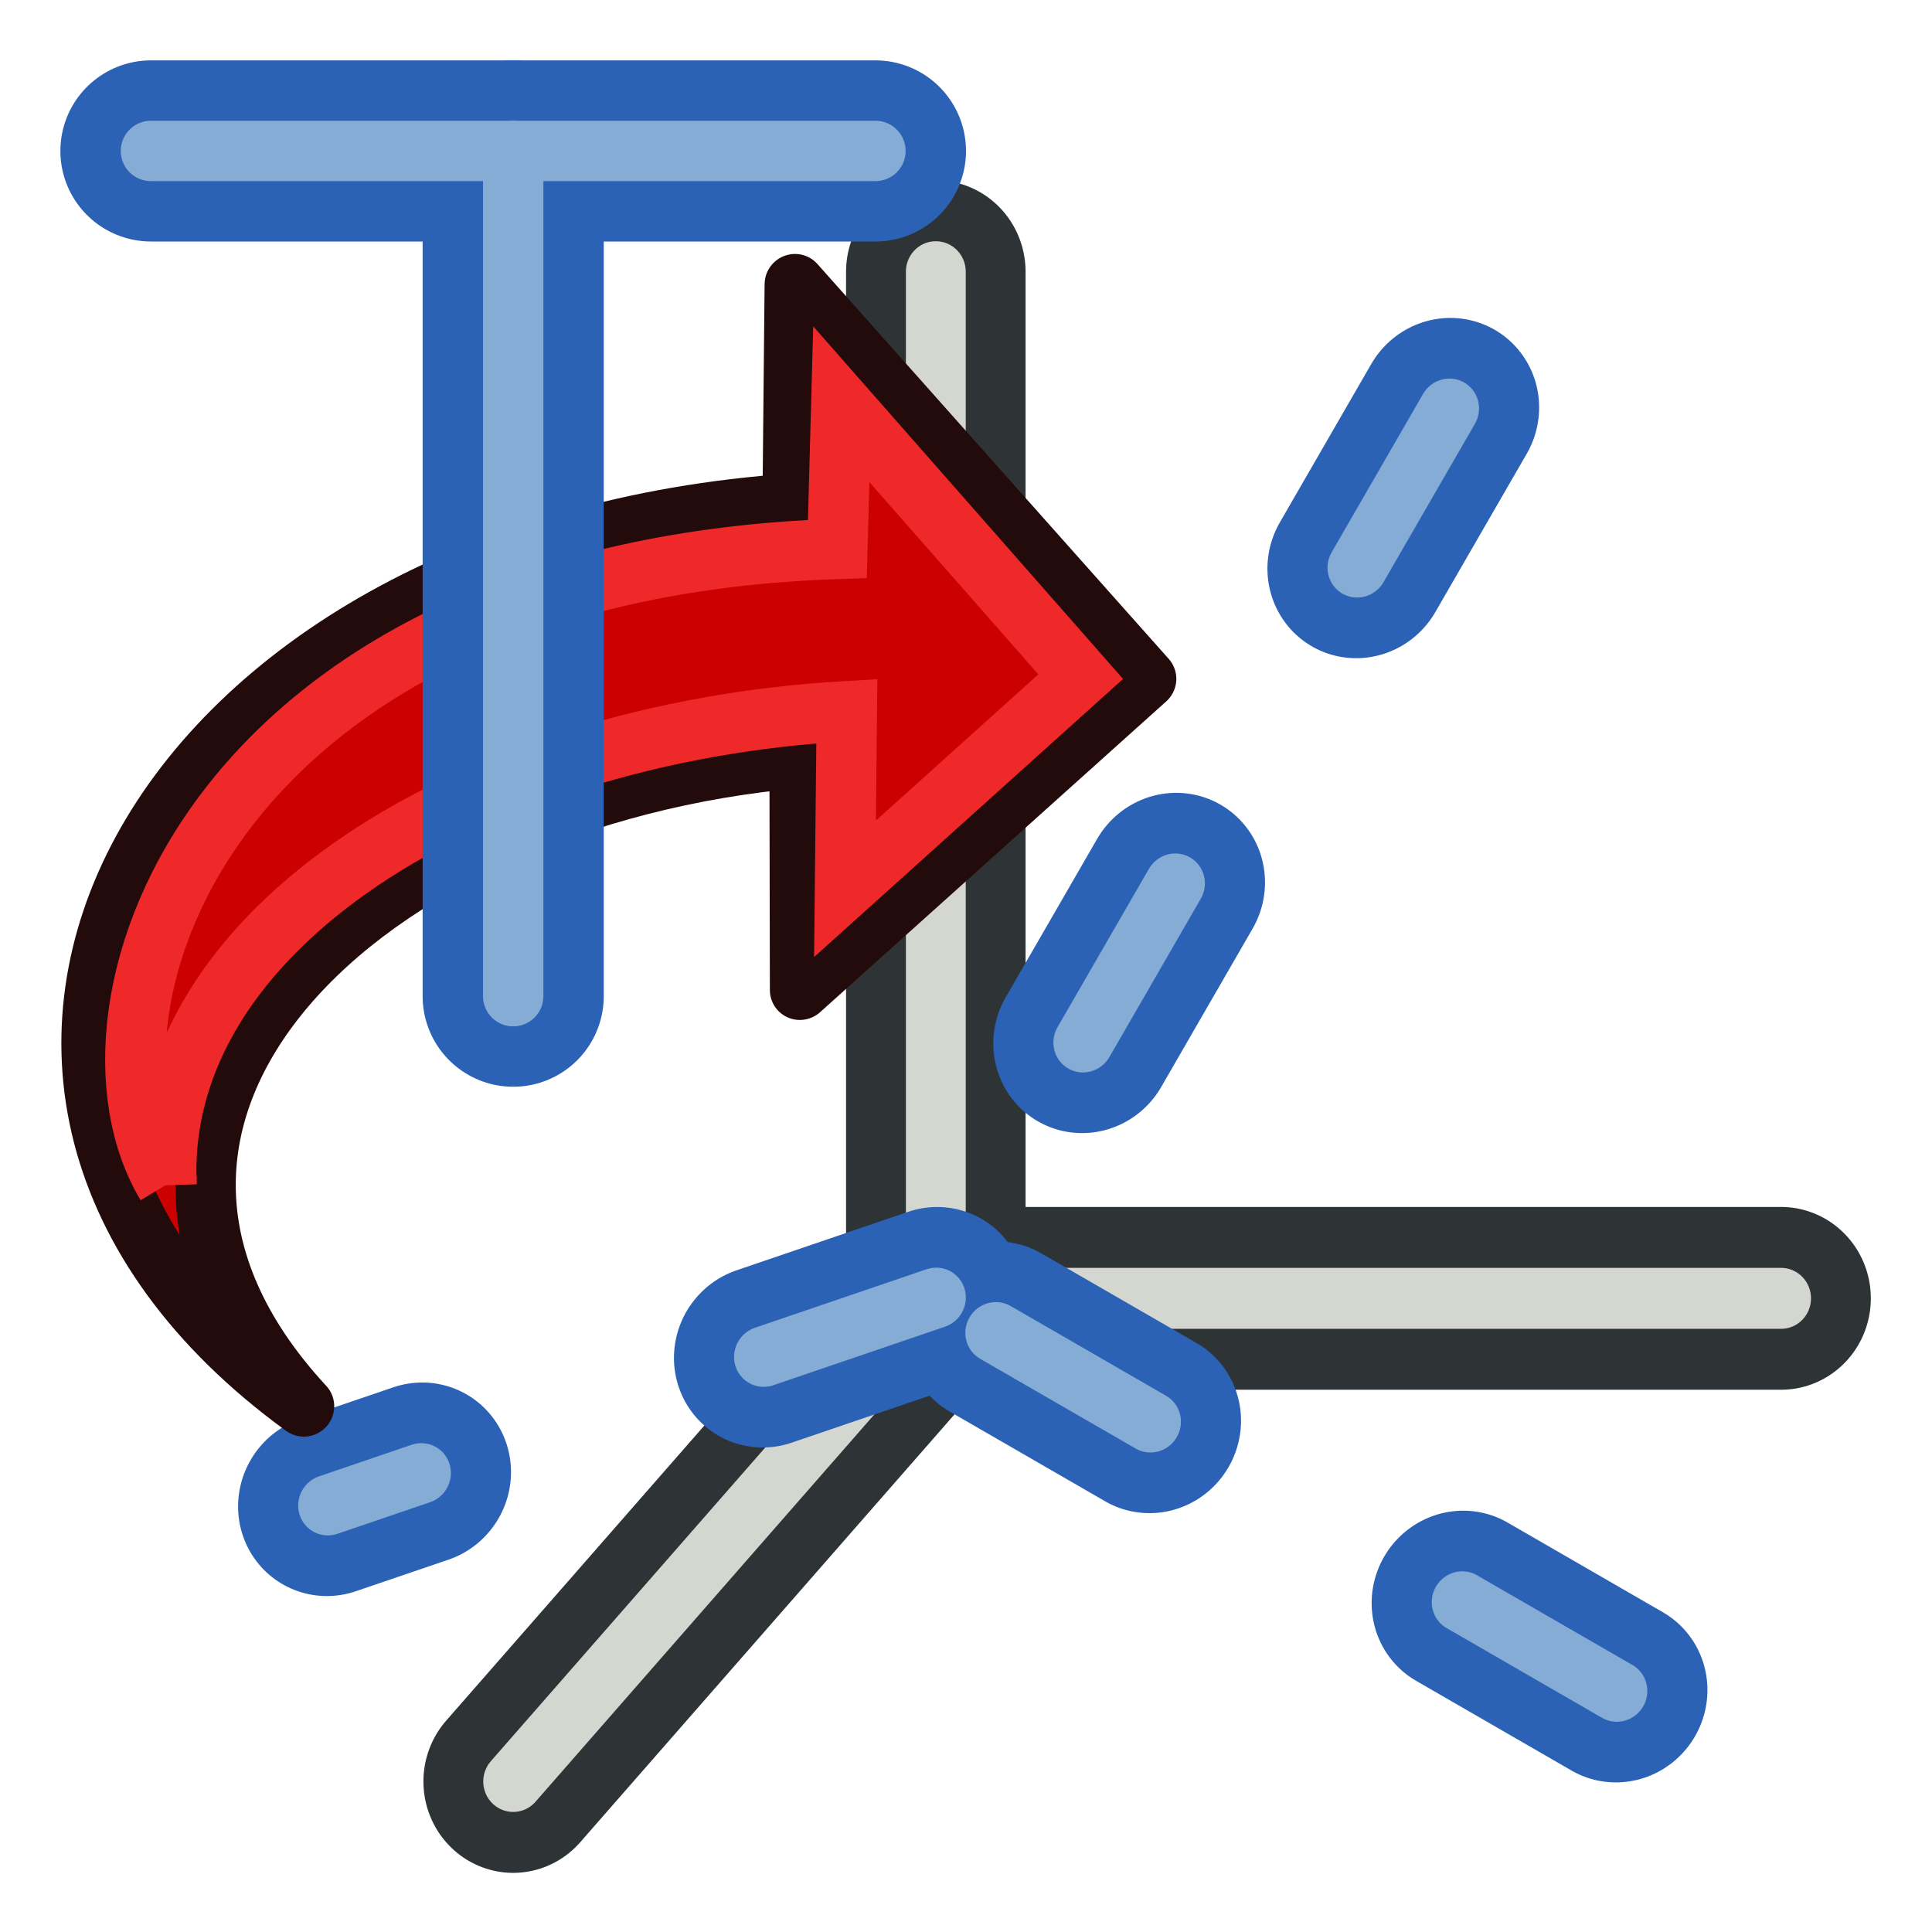<?xml version="1.0" encoding="UTF-8" standalone="no"?>
<!-- Created with Inkscape (http://www.inkscape.org/) -->

<svg
   width="64px"
   height="64px"
   id="svg2860"
   version="1.1"
   xmlns:xlink="http://www.w3.org/1999/xlink"
   xmlns="http://www.w3.org/2000/svg"
   xmlns:svg="http://www.w3.org/2000/svg"
   xmlns:rdf="http://www.w3.org/1999/02/22-rdf-syntax-ns#"
   xmlns:cc="http://creativecommons.org/ns#"
   xmlns:dc="http://purl.org/dc/elements/1.1/">
  <defs
     id="defs2862">
    <linearGradient
       id="linearGradient3377">
      <stop
         id="stop3379"
         offset="0"
         style="stop-color:#faff2b;stop-opacity:1" />
      <stop
         id="stop3381"
         offset="1"
         style="stop-color:#ffaa00;stop-opacity:1" />
    </linearGradient>
    <linearGradient
       xlink:href="#linearGradient3063"
       id="linearGradient3104"
       gradientUnits="userSpaceOnUse"
       x1="42.703"
       y1="20.547"
       x2="26.606"
       y2="33.634" />
    <linearGradient
       id="linearGradient3063">
      <stop
         id="stop3065"
         offset="0"
         style="stop-color:#85acd5;stop-opacity:1" />
      <stop
         id="stop3067"
         offset="1"
         style="stop-color:#2b62b6;stop-opacity:1" />
    </linearGradient>
    <linearGradient
       xlink:href="#linearGradient2380"
       id="linearGradient3102"
       gradientUnits="userSpaceOnUse"
       x1="41.792"
       y1="20.135"
       x2="23.706"
       y2="34.083" />
    <linearGradient
       id="linearGradient2380">
      <stop
         style="stop-color:#85acd5;stop-opacity:1"
         offset="0"
         id="stop2382" />
      <stop
         style="stop-color:#3b72ba;stop-opacity:1"
         offset="1"
         id="stop2384" />
    </linearGradient>
  </defs>
  <g
     id="layer1">
    <g
       id="g4488"
       transform="matrix(0.933,0,0,0.95,9.78,5.495)">
      <g
         id="g3781"
         transform="translate(-47.16,0)">
        <path
           id="path3777"
           d="m 69.904,3.69 0,35.799 30.011,0"
           style="fill:none;stroke:#2e3436;stroke-width:6.374;stroke-linecap:round;stroke-linejoin:miter;stroke-miterlimit:4;stroke-opacity:1;stroke-dasharray:none" />
        <path
           id="path3779"
           d="M 69.904,39.489 54.898,56.335"
           style="fill:none;stroke:#2e3436;stroke-width:6.374;stroke-linecap:round;stroke-linejoin:miter;stroke-miterlimit:4;stroke-opacity:1;stroke-dasharray:none" />
      </g>
      <g
         id="g3781-3"
         style="stroke:#d3d7cf;stroke-width:2.125;stroke-miterlimit:4;stroke-dasharray:none"
         transform="translate(-47.16,0)">
        <path
           id="path3777-6"
           d="m 69.904,3.69 0,35.799 30.011,0"
           style="fill:none;stroke:#d3d7cf;stroke-width:2.125;stroke-linecap:round;stroke-linejoin:miter;stroke-miterlimit:4;stroke-opacity:1;stroke-dasharray:none" />
        <path
           id="path3779-7"
           d="M 69.904,39.489 54.898,56.335"
           style="fill:none;stroke:#d3d7cf;stroke-width:2.125;stroke-linecap:round;stroke-linejoin:miter;stroke-miterlimit:4;stroke-opacity:1;stroke-dasharray:none" />
      </g>
      <g
         id="g3781-5"
         transform="translate(19.293,4.212)">
        <g
           id="g3863"
           transform="matrix(0.866,0.491,-0.509,0.866,-36.988,-33.256)">
          <path
             style="fill:none;stroke:#2b62b6;stroke-width:6.374;stroke-linecap:round;stroke-linejoin:miter;stroke-miterlimit:4;stroke-opacity:1;stroke-dasharray:6.374, 12.748;stroke-dashoffset:0"
             d="m 69.904,3.69 0,35.799 30.011,0"
             id="path3777-3" />
          <path
             style="fill:none;stroke:#2b62b6;stroke-width:6.374;stroke-linecap:round;stroke-linejoin:miter;stroke-miterlimit:4;stroke-opacity:1;stroke-dasharray:6.374, 12.748;stroke-dashoffset:0"
             d="M 69.904,39.489 54.898,56.335"
             id="path3779-5" />
          <path
             style="fill:none;stroke:#85acd5;stroke-width:2.125;stroke-linecap:round;stroke-linejoin:miter;stroke-miterlimit:4;stroke-opacity:1;stroke-dasharray:6.374, 12.748;stroke-dashoffset:0"
             d="m 69.904,3.69 0,35.799 30.011,0"
             id="path3777-3-1" />
          <path
             style="fill:none;stroke:#85acd5;stroke-width:2.125;stroke-linecap:round;stroke-linejoin:miter;stroke-miterlimit:4;stroke-opacity:1;stroke-dasharray:6.374, 12.748;stroke-dashoffset:0"
             d="M 69.904,39.489 54.898,56.335"
             id="path3779-5-2" />
        </g>
      </g>
    </g>
    <g
       transform="matrix(0.559,-0.503,0.503,0.559,-0.424,44.9)"
       id="g3863-4"
       style="stroke-width:1.329">
      <g
         style="fill:url(#linearGradient3104);fill-opacity:1;stroke:#2b62b6;stroke-width:0.974;stroke-opacity:1"
         transform="matrix(-0.793,-0.665,-0.67,0.787,77.66,0.94)"
         id="g1878">
        <path
           style="color:#000000;display:block;overflow:visible;visibility:visible;fill:#cc0000;fill-opacity:1;fill-rule:nonzero;stroke:#230b0b;stroke-width:2.57;stroke-linecap:butt;stroke-linejoin:round;stroke-miterlimit:4;stroke-dasharray:none;stroke-dashoffset:0;stroke-opacity:1;marker:none"
           d="M 44.307,50.23 C 62.821,35.819 49.665,13.412 22.462,12.498 L 22.114,3.152 7.625,20.497 22.714,33.219 c 0,0 -0.252,-9.881 -0.252,-9.881 18.83,0.999 32.982,14.072 21.844,26.892 z"
           id="path1880" />
      </g>
      <g
         id="g2805"
         transform="matrix(-0.697,-0.584,-0.589,0.691,72.35,1.013)"
         style="fill:none;stroke:#85acd5;stroke-width:0.974;stroke-opacity:1">
        <path
           id="path2807"
           d="M 52.369,42.345 C 57.337,33.466 49.176,12.602 19.056,12.673 L 18.678,5.663 7.438,19.283 19.129,29.167 18.808,20.555 c 18.245,0.382 33.804,9.458 33.561,21.79 z"
           style="color:#000000;display:block;overflow:visible;visibility:visible;fill:none;stroke:#ef2929;stroke-width:2.926;stroke-linecap:butt;stroke-linejoin:miter;stroke-miterlimit:21;stroke-dasharray:none;stroke-dashoffset:0;stroke-opacity:1;marker:none" />
      </g>
    </g>
    <path
       style="fill:none;stroke:#2b62b6;stroke-width:6;stroke-linecap:round;stroke-linejoin:miter;stroke-opacity:1"
       d="M 5,5 29,5"
       id="path3869" />
    <path
       style="fill:none;stroke:#2b62b6;stroke-width:6;stroke-linecap:round;stroke-linejoin:miter;stroke-opacity:1"
       d="m 17,5 0,28"
       id="path3871" />
    <path
       style="fill:none;stroke:#85acd5;stroke-width:2;stroke-linecap:round;stroke-linejoin:miter;stroke-opacity:1;stroke-miterlimit:4;stroke-dasharray:none"
       d="M 5,5 29,5"
       id="path3869-7" />
    <path
       style="fill:none;stroke:#85acd5;stroke-width:2;stroke-linecap:round;stroke-linejoin:miter;stroke-opacity:1;stroke-miterlimit:4;stroke-dasharray:none"
       d="m 17,5 0,28"
       id="path3871-0" />
  </g>
</svg>
